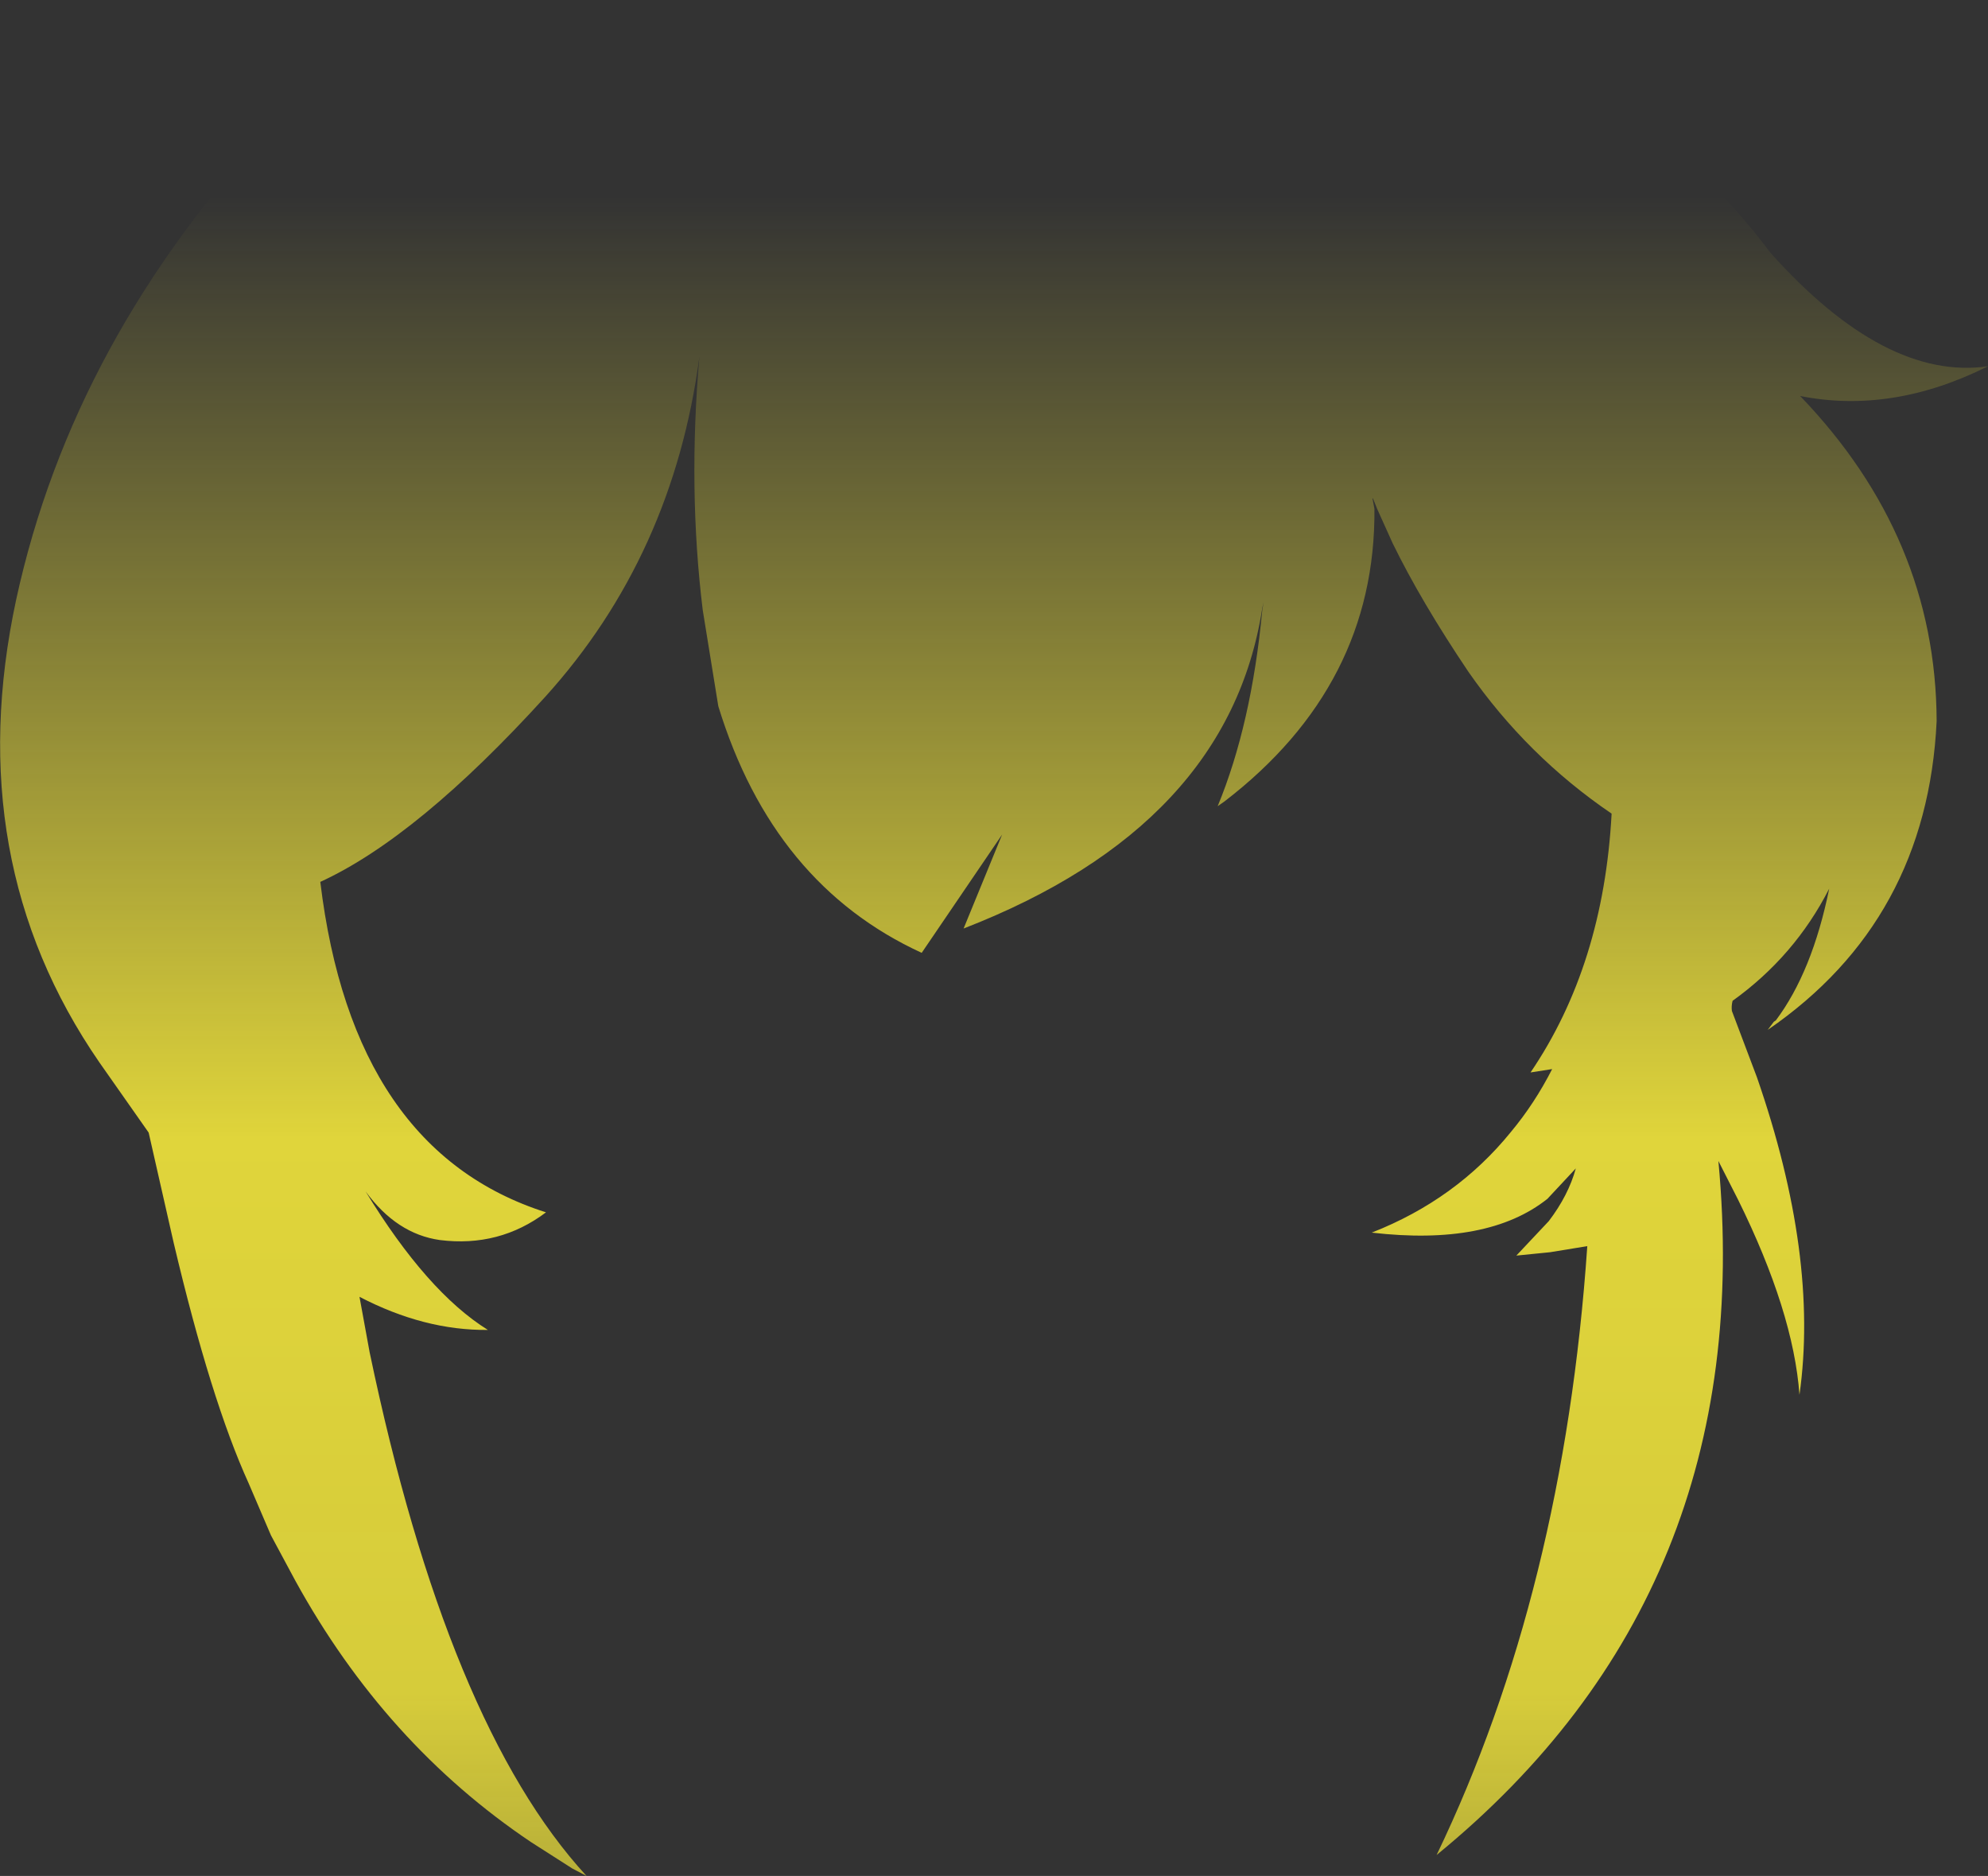 <?xml version="1.0" encoding="UTF-8" standalone="no"?>
<svg xmlns:xlink="http://www.w3.org/1999/xlink" height="138.8px" width="147.1px" xmlns="http://www.w3.org/2000/svg">
  <rect width="100%" height="100%" fill="#333333" stroke="none"/>
  <g transform="matrix(1.0, 0.0, 0.0, 1.0, 73.55, 69.4)">
    <path d="M21.05 -61.7 Q30.8 -67.05 40.95 -63.85 50.7 -59.75 57.45 -50.7 65.95 -41.2 73.55 -42.3 66.45 -38.75 59.65 -40.1 69.7 -29.65 69.75 -16.05 69.05 -1.3 57.25 6.8 L57.7 6.2 57.85 6.1 Q60.55 2.5 61.8 -3.65 59.25 1.35 54.65 4.65 54.55 5.05 54.6 5.4 L56.45 10.3 Q61.05 23.55 59.6 33.8 59.15 27.65 55.05 19.35 L53.6 16.5 Q56.6 48.35 32.75 67.85 42.15 48.3 43.9 22.8 L41.15 23.25 38.65 23.5 41.05 20.95 Q42.5 19.05 43.05 17.05 L40.95 19.3 Q36.55 22.8 27.95 21.8 34.2 19.35 38.25 14.35 40.0 12.25 41.3 9.7 L39.7 9.95 Q45.1 2.0 45.7 -9.2 39.45 -13.45 35.1 -19.7 31.6 -24.9 29.5 -29.2 L28.35 -31.75 28.05 -32.5 28.0 -32.55 28.15 -31.75 Q28.25 -18.7 17.05 -10.1 L16.55 -9.75 Q19.05 -15.8 19.85 -24.25 L19.95 -24.85 19.85 -24.4 Q17.35 -8.3 -2.25 -0.7 L0.6 -7.65 -5.35 1.1 Q-16.35 -3.95 -20.4 -17.15 L-21.55 -24.25 Q-22.65 -33.2 -21.8 -43.0 -23.75 -28.3 -33.2 -17.85 -42.65 -7.45 -49.85 -4.15 -47.45 15.75 -33.15 20.3 -36.6 22.9 -41.0 22.35 -44.2 21.9 -46.5 18.75 -41.95 26.2 -37.45 29.0 -42.15 29.05 -46.95 26.55 L-46.2 30.65 Q-40.45 58.2 -30.15 69.4 L-31.2 68.85 -34.25 66.9 Q-45.05 59.65 -51.7 47.55 L-53.5 44.2 -55.15 40.35 Q-57.95 34.2 -60.7 22.55 L-62.55 14.4 -66.2 9.2 Q-76.5 -5.75 -72.35 -25.05 -68.15 -44.35 -53.15 -60.35 -46.3 -66.55 -39.0 -68.8 -25.35 -71.5 -19.65 -62.05 -2.65 -65.65 21.05 -61.7" fill="url(#gradient0)" fill-rule="evenodd" stroke="none"/>
  </g>
  <defs>
    <linearGradient gradientTransform="matrix(0.0, 0.112, -0.09, 0.0, 0.0, 36.85)" gradientUnits="userSpaceOnUse" id="gradient0" spreadMethod="pad" x1="-819.2" x2="819.2">
      <stop offset="0.0" stop-color="#fff23c" stop-opacity="0.0"/>
      <stop offset="0.38" stop-color="#fff23c" stop-opacity="0.847"/>
      <stop offset="0.604" stop-color="#fff23c" stop-opacity="0.8"/>
      <stop offset="1.0" stop-color="#fff23c" stop-opacity="0.0"/>
    </linearGradient>
  </defs>
</svg>
